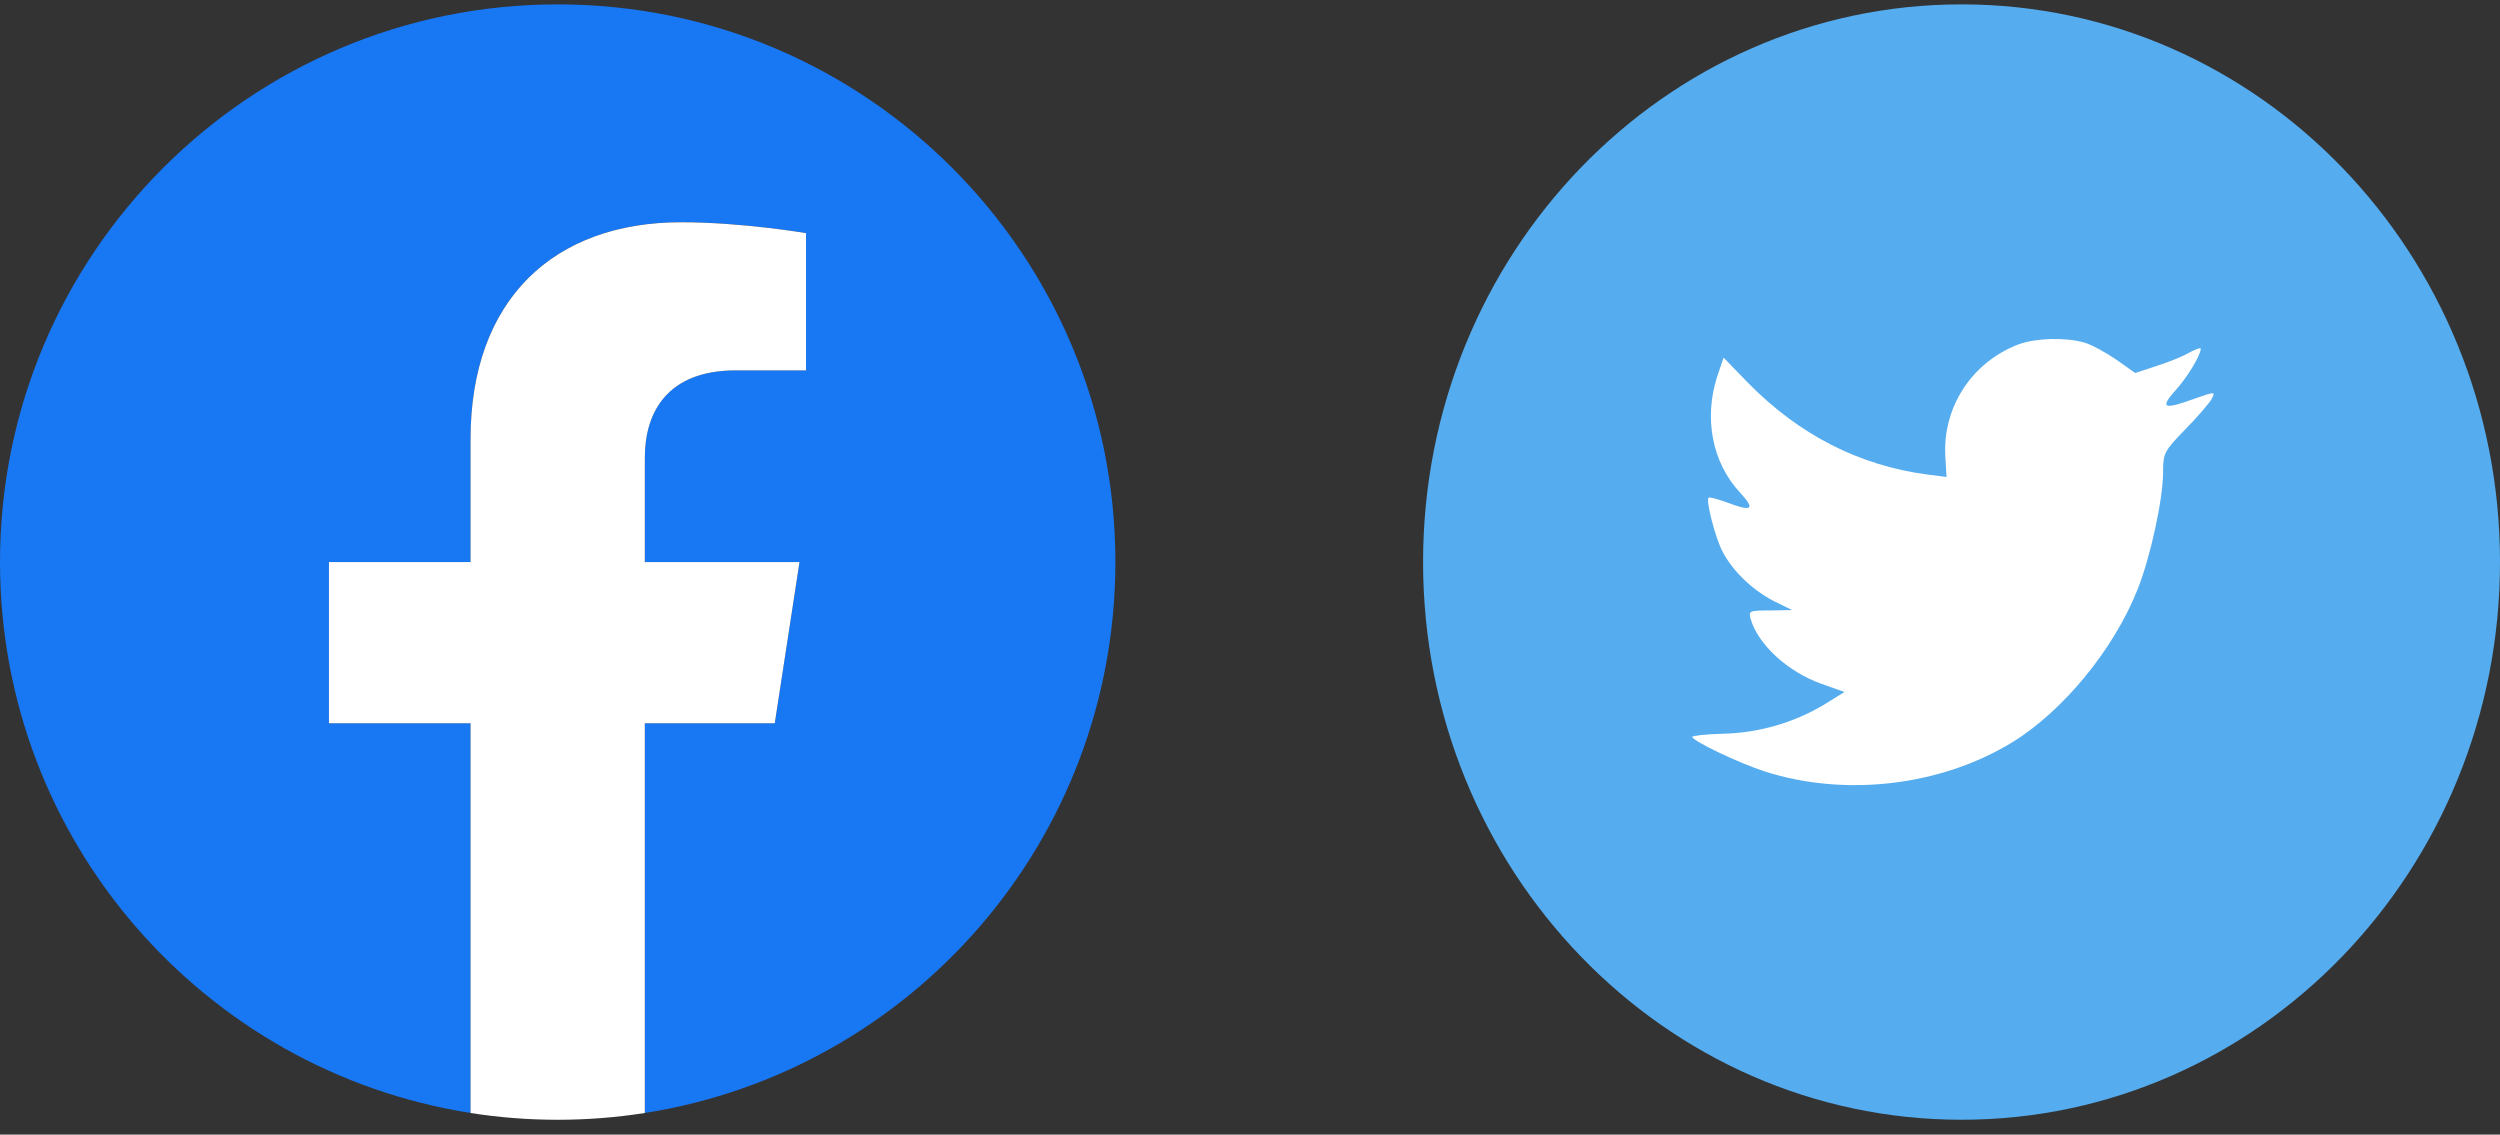 <svg width="130" height="59" viewBox="0 0 130 59" fill="none" xmlns="http://www.w3.org/2000/svg">
<rect x="0" y="0" width="130" height="59" fill="#333333" stroke="none"/>
<g clip-path="url(#clip0_190_2533)">
<path d="M58 29.227C58 13.21 45.016 0.227 29 0.227C12.984 0.227 0 13.21 0 29.227C0 43.701 10.605 55.699 24.469 57.874V37.609H17.105V29.227H24.469V22.837C24.469 15.569 28.798 11.555 35.422 11.555C38.594 11.555 41.914 12.121 41.914 12.121V19.258H38.257C34.655 19.258 33.531 21.493 33.531 23.789V29.227H41.574L40.288 37.609H33.531V57.874C47.395 55.699 58 43.701 58 29.227Z" fill="#1877F2"/>
<path d="M40.288 37.611L41.574 29.229H33.531V23.791C33.531 21.498 34.654 19.26 38.257 19.26H41.914V12.123C41.914 12.123 38.595 11.557 35.422 11.557C28.798 11.557 24.468 15.571 24.468 22.84V29.229H17.105V37.611H24.468V57.876C27.471 58.346 30.528 58.346 33.531 57.876V37.611H40.288Z" fill="white"/>
</g>
<path d="M74 29.227C74 13.21 86.536 0.227 102 0.227C117.464 0.227 130 13.21 130 29.227C130 45.243 117.464 58.227 102 58.227C86.536 58.227 74 45.243 74 29.227Z" fill="#55ACEE"/>
<path d="M101.161 23.799L101.22 24.802L100.241 24.679C96.676 24.208 93.562 22.611 90.918 19.928L89.626 18.597L89.293 19.58C88.588 21.771 89.038 24.085 90.507 25.642C91.29 26.502 91.114 26.625 89.763 26.113C89.293 25.949 88.881 25.826 88.842 25.887C88.705 26.031 89.175 27.894 89.547 28.631C90.056 29.655 91.094 30.659 92.231 31.253L93.19 31.724L92.054 31.744C90.957 31.744 90.918 31.765 91.036 32.195C91.427 33.526 92.975 34.939 94.698 35.553L95.912 35.983L94.855 36.639C93.288 37.581 91.447 38.113 89.606 38.154C88.725 38.175 88 38.257 88 38.318C88 38.523 90.389 39.67 91.78 40.12C95.952 41.451 100.907 40.878 104.628 38.605C107.272 36.987 109.916 33.772 111.15 30.659C111.816 29 112.482 25.969 112.482 24.515C112.482 23.573 112.541 23.45 113.637 22.324C114.284 21.669 114.891 20.952 115.008 20.747C115.204 20.358 115.185 20.358 114.186 20.706C112.521 21.321 112.286 21.239 113.109 20.317C113.716 19.662 114.44 18.474 114.44 18.126C114.44 18.064 114.147 18.167 113.814 18.351C113.461 18.556 112.678 18.863 112.09 19.047L111.032 19.396L110.073 18.72C109.544 18.351 108.8 17.942 108.408 17.819C107.409 17.532 105.881 17.573 104.981 17.901C102.532 18.822 100.985 21.198 101.161 23.799Z" fill="white"/>
<defs>
<clipPath id="clip0_190_2533">
<rect width="58" height="58" fill="white" transform="translate(0 0.227)"/>
</clipPath>
</defs>
</svg>
